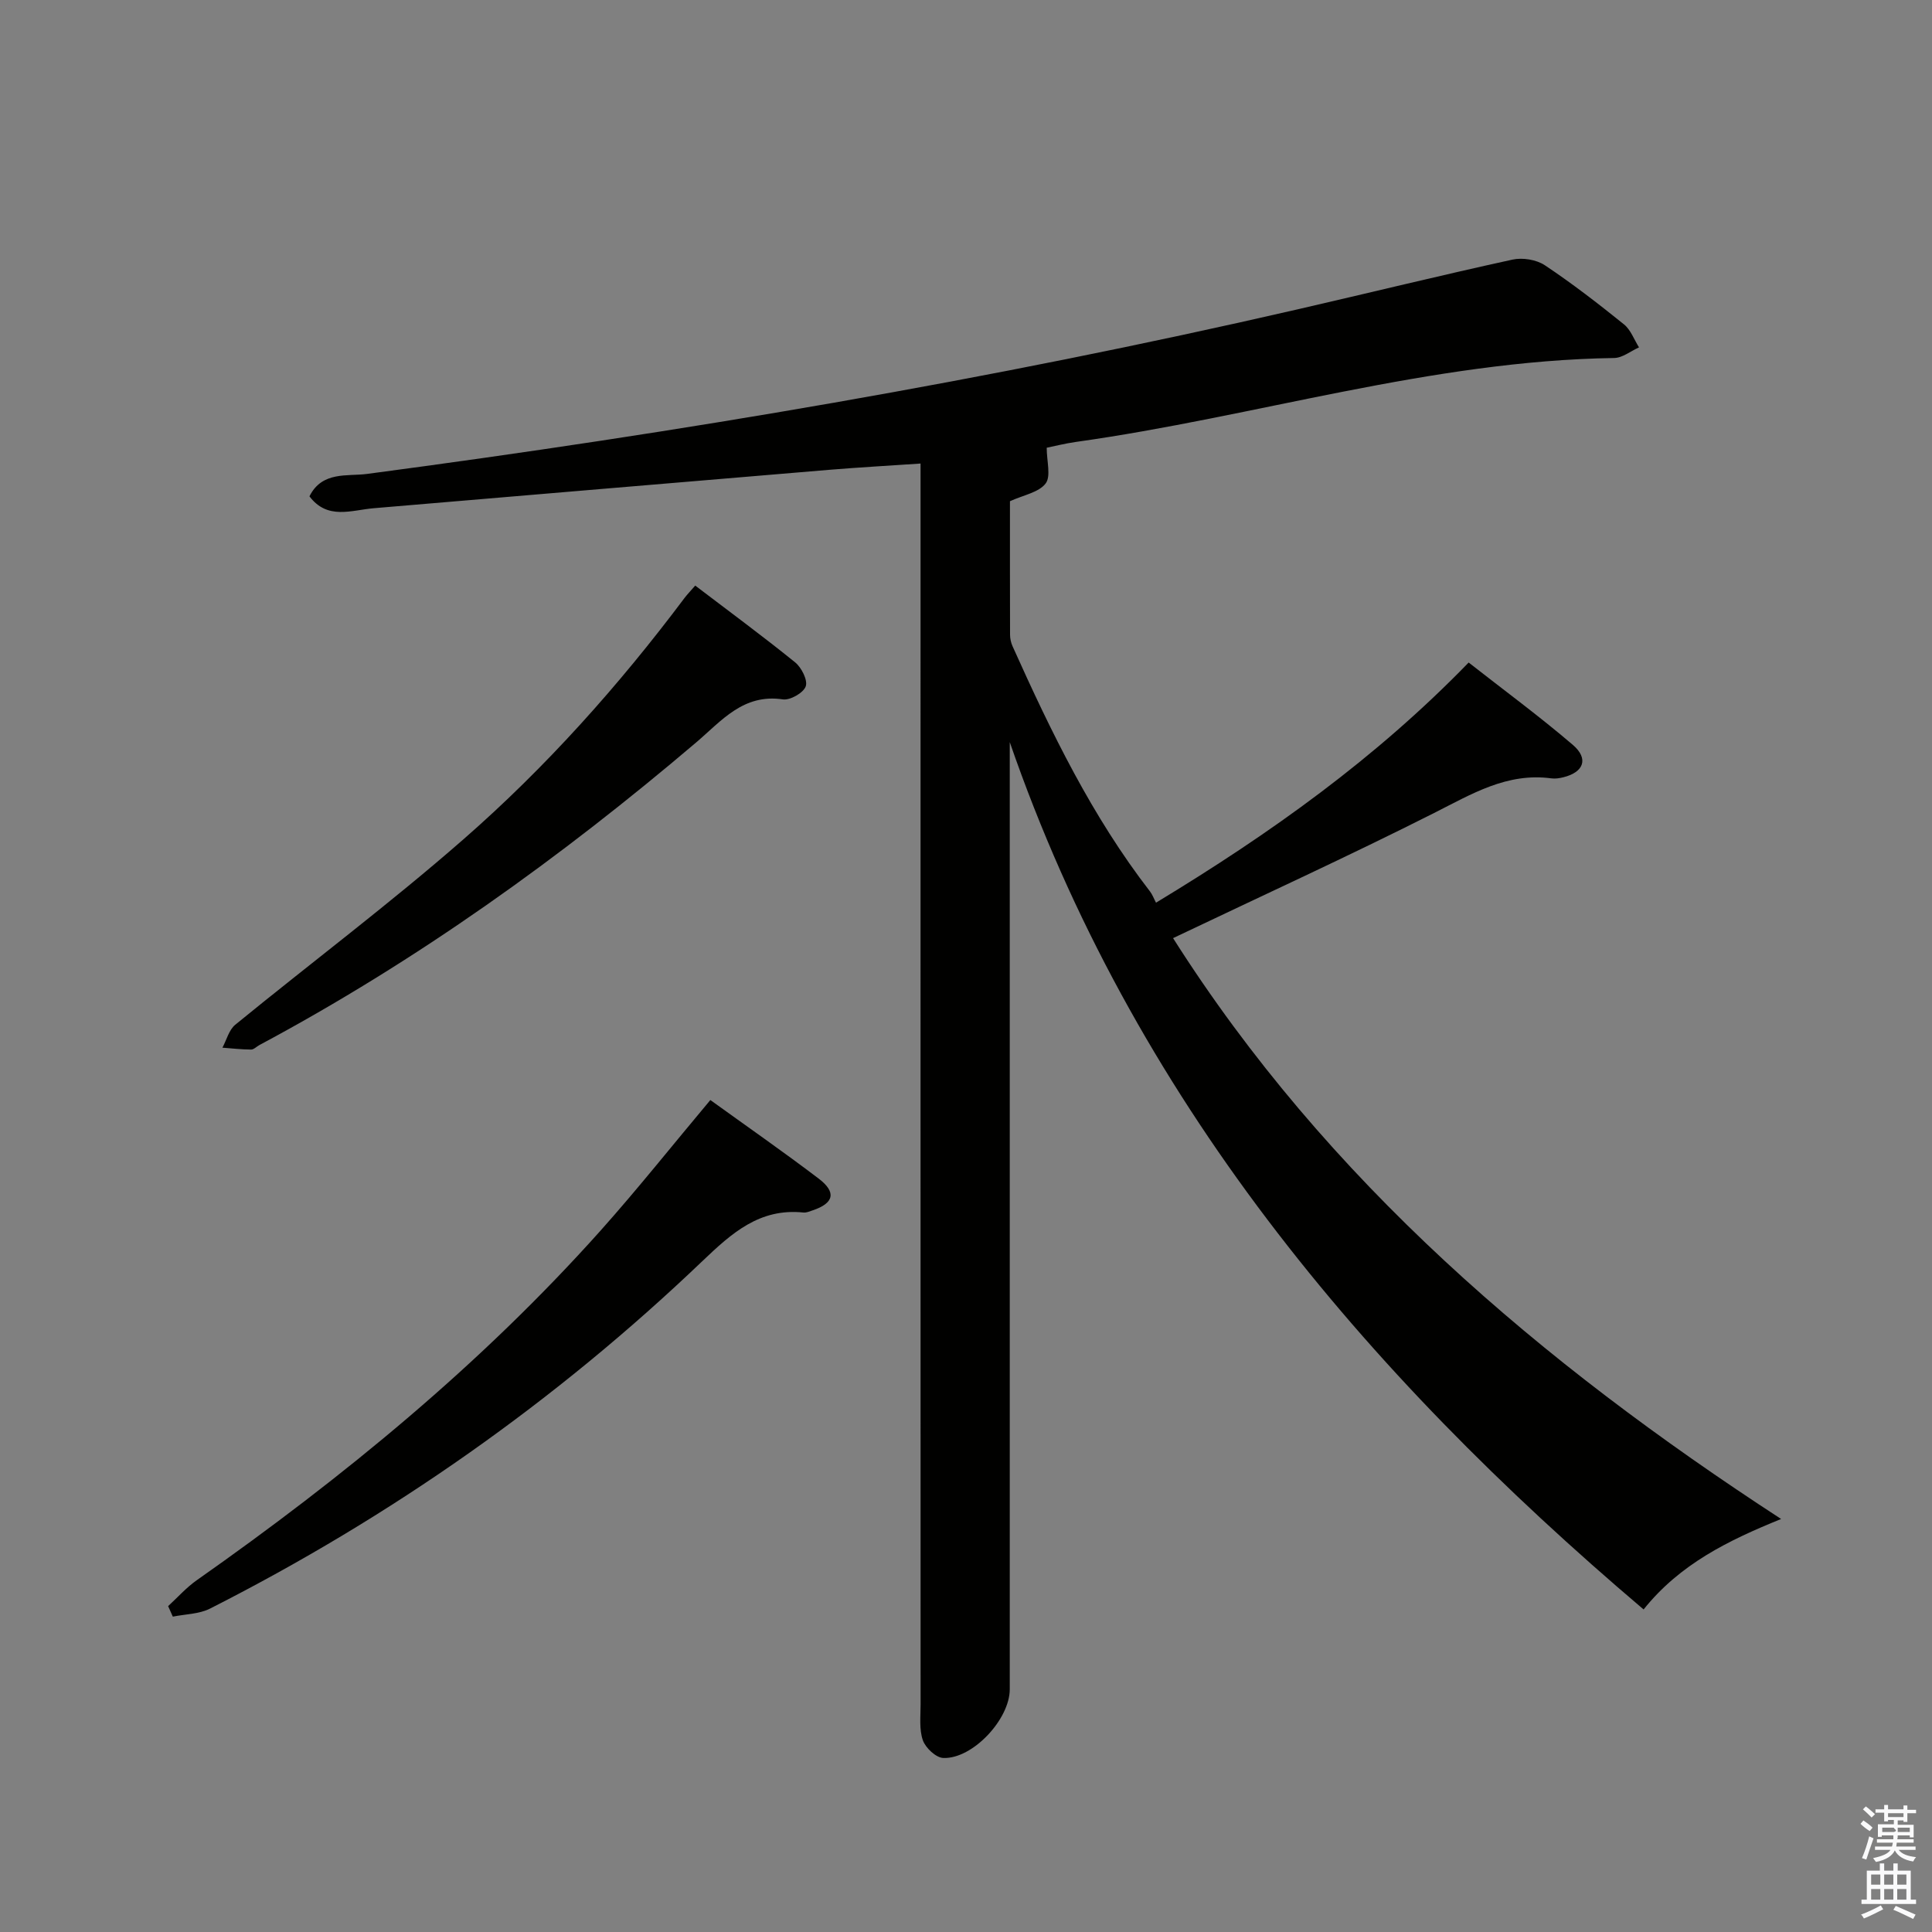 <svg enable-background="new 0 0 400 400" viewBox="0 0 400 400" xmlns="http://www.w3.org/2000/svg"><rect x="0" y="0" width="400" height="400" fill="#808080" stroke="none"/><path d="m385.2 377.6.6-.7c.6.4 1.3.9 1.9 1.5l-.6.7c-.8-.5-1.4-1-1.9-1.5zm.3 7.1c.6-1.4 1.1-2.9 1.5-4.5.3.1.6.3.9.4-.5 1.4-1 2.9-1.5 4.4zm.2-10.1.6-.6c.7.5 1.3 1.1 1.9 1.6l-.7.7c-.6-.6-1.2-1.2-1.8-1.7zm8.4-.8h.8v.9h1.8v.7h-1.8v1.8h-.8v-.3h-1.2v.9h3.3v2.6h-.8v-.4h-2.5c0 .3 0 .6-.1.8h3.4v.7h-3.5c0 .3-.1.6-.1.8h4v.7h-3.5c.7.9 1.9 1.3 3.6 1.5-.2.2-.4.5-.6.9-1.9-.3-3.2-1.1-3.8-2.3-.5 1.1-1.8 2-3.9 2.4-.2-.3-.4-.5-.6-.8 1.9-.4 3.1-.9 3.6-1.7h-3.2v-.7h3.5c.1-.2.1-.5.2-.8h-3.3v-.7h3.4c0-.2 0-.5 0-.8h-2.4v.3h-.8v-2.6h3.3v-.9h-1.2v.3h-.8v-1.8h-1.8v-.7h1.8v-.9h.8v.9h3.2zm-4.4 5.5h2.4c1-.3 0-.6 0-.9h-2.4zm1.2-3.1h3.2v-.8h-3.2zm4.4 2.2h-2.4v.9h2.5v-.9z" fill="#fafafb"/><path d="m389.2 385.8h.9v1.5h1.9v-1.5h.9v1.5h2.7v6h1.1v.9h-11.3v-.9h1.1v-6h2.7zm.2 8.7.5.8c-1.2.6-2.5 1.3-4 1.9-.2-.3-.3-.6-.6-.8 1.6-.6 3-1.3 4.1-1.9zm-2-4.3h1.9v-2.1h-1.9zm0 3.1h1.9v-2.2h-1.9zm2.7-3.1h1.9v-2.1h-1.9zm0 3.1h1.9v-2.2h-1.9zm2.4 1.3c1.4.6 2.7 1.2 4.1 1.8l-.5.9c-1.5-.7-2.8-1.4-4.1-1.9zm2.2-6.5h-1.9v2.1h1.9zm-1.9 5.2h1.9v-2.2h-1.9z" fill="#fafafb"/><g fill="#010100"><path d="m368.76 314.49c-10.96 4.45-20.94 9.32-28.47 18.73-58.16-49.34-105.83-106.09-131.23-179.57v5.13 190.97c0 6.2-7.68 14.46-13.77 14.22-1.51-.06-3.66-2.08-4.22-3.66-.79-2.25-.47-4.93-.47-7.42-.02-83.32-.01-166.64-.01-249.96 0-2.13 0-4.27 0-6.96-6.62.45-12.71.79-18.79 1.29-31.47 2.63-62.93 5.3-94.4 7.96-4.63.39-9.6 2.49-13.33-2.46 2.62-5.26 7.85-4.1 11.93-4.64 64.68-8.57 128.95-19.41 192.55-34.05 14.87-3.42 29.69-7.06 44.59-10.32 2.08-.46 4.94 0 6.69 1.16 5.68 3.78 11.09 7.97 16.4 12.25 1.4 1.13 2.09 3.15 3.11 4.76-1.71.76-3.41 2.17-5.13 2.2-37.98.56-74.24 12.17-111.48 17.38-2.27.32-4.51.9-6.02 1.2 0 2.81.92 5.9-.23 7.41-1.42 1.85-4.57 2.38-7.38 3.66 0 8.99-.01 18.31.02 27.63 0 .8.19 1.67.52 2.4 7.98 17.77 16.46 35.25 28.46 50.77.5.65.79 1.47 1.24 2.32 23.8-14.4 45.51-29.91 64.73-49.72 7.31 5.73 14.65 11.13 21.55 17.03 3.36 2.87 2.3 5.68-1.96 6.73-.8.2-1.68.33-2.48.22-9.18-1.23-16.49 3.25-24.26 7.17-17.63 8.9-35.61 17.12-54.05 25.91 31.82 50.16 76.04 87.82 125.89 120.26z"/><path d="m147.07 227.75c7.41 5.35 15.03 10.65 22.42 16.26 3.74 2.84 3.17 5.1-1.23 6.58-.62.21-1.3.51-1.91.45-9.07-.95-14.84 4.25-20.93 10.06-30.37 29.03-64.46 52.93-101.93 71.94-2.27 1.15-5.12 1.14-7.71 1.67-.32-.73-.65-1.45-.97-2.18 1.97-1.81 3.78-3.86 5.95-5.38 30.32-21.31 58.85-44.69 83.61-72.4 7.73-8.67 14.97-17.79 22.7-27z"/><path d="m143.94 121.24c7.03 5.35 13.98 10.47 20.68 15.89 1.32 1.07 2.65 3.69 2.2 4.97-.47 1.34-3.22 2.92-4.73 2.7-8.2-1.23-12.71 4.45-17.93 8.89-28.08 23.88-57.88 45.26-90.44 62.67-.59.31-1.16.94-1.73.94-1.98-.01-3.96-.24-5.94-.39.87-1.61 1.35-3.68 2.66-4.75 15.71-12.84 31.97-25.04 47.23-38.38 17.07-14.92 32.18-31.83 45.8-50 .58-.76 1.26-1.45 2.2-2.54z"/></g></svg>